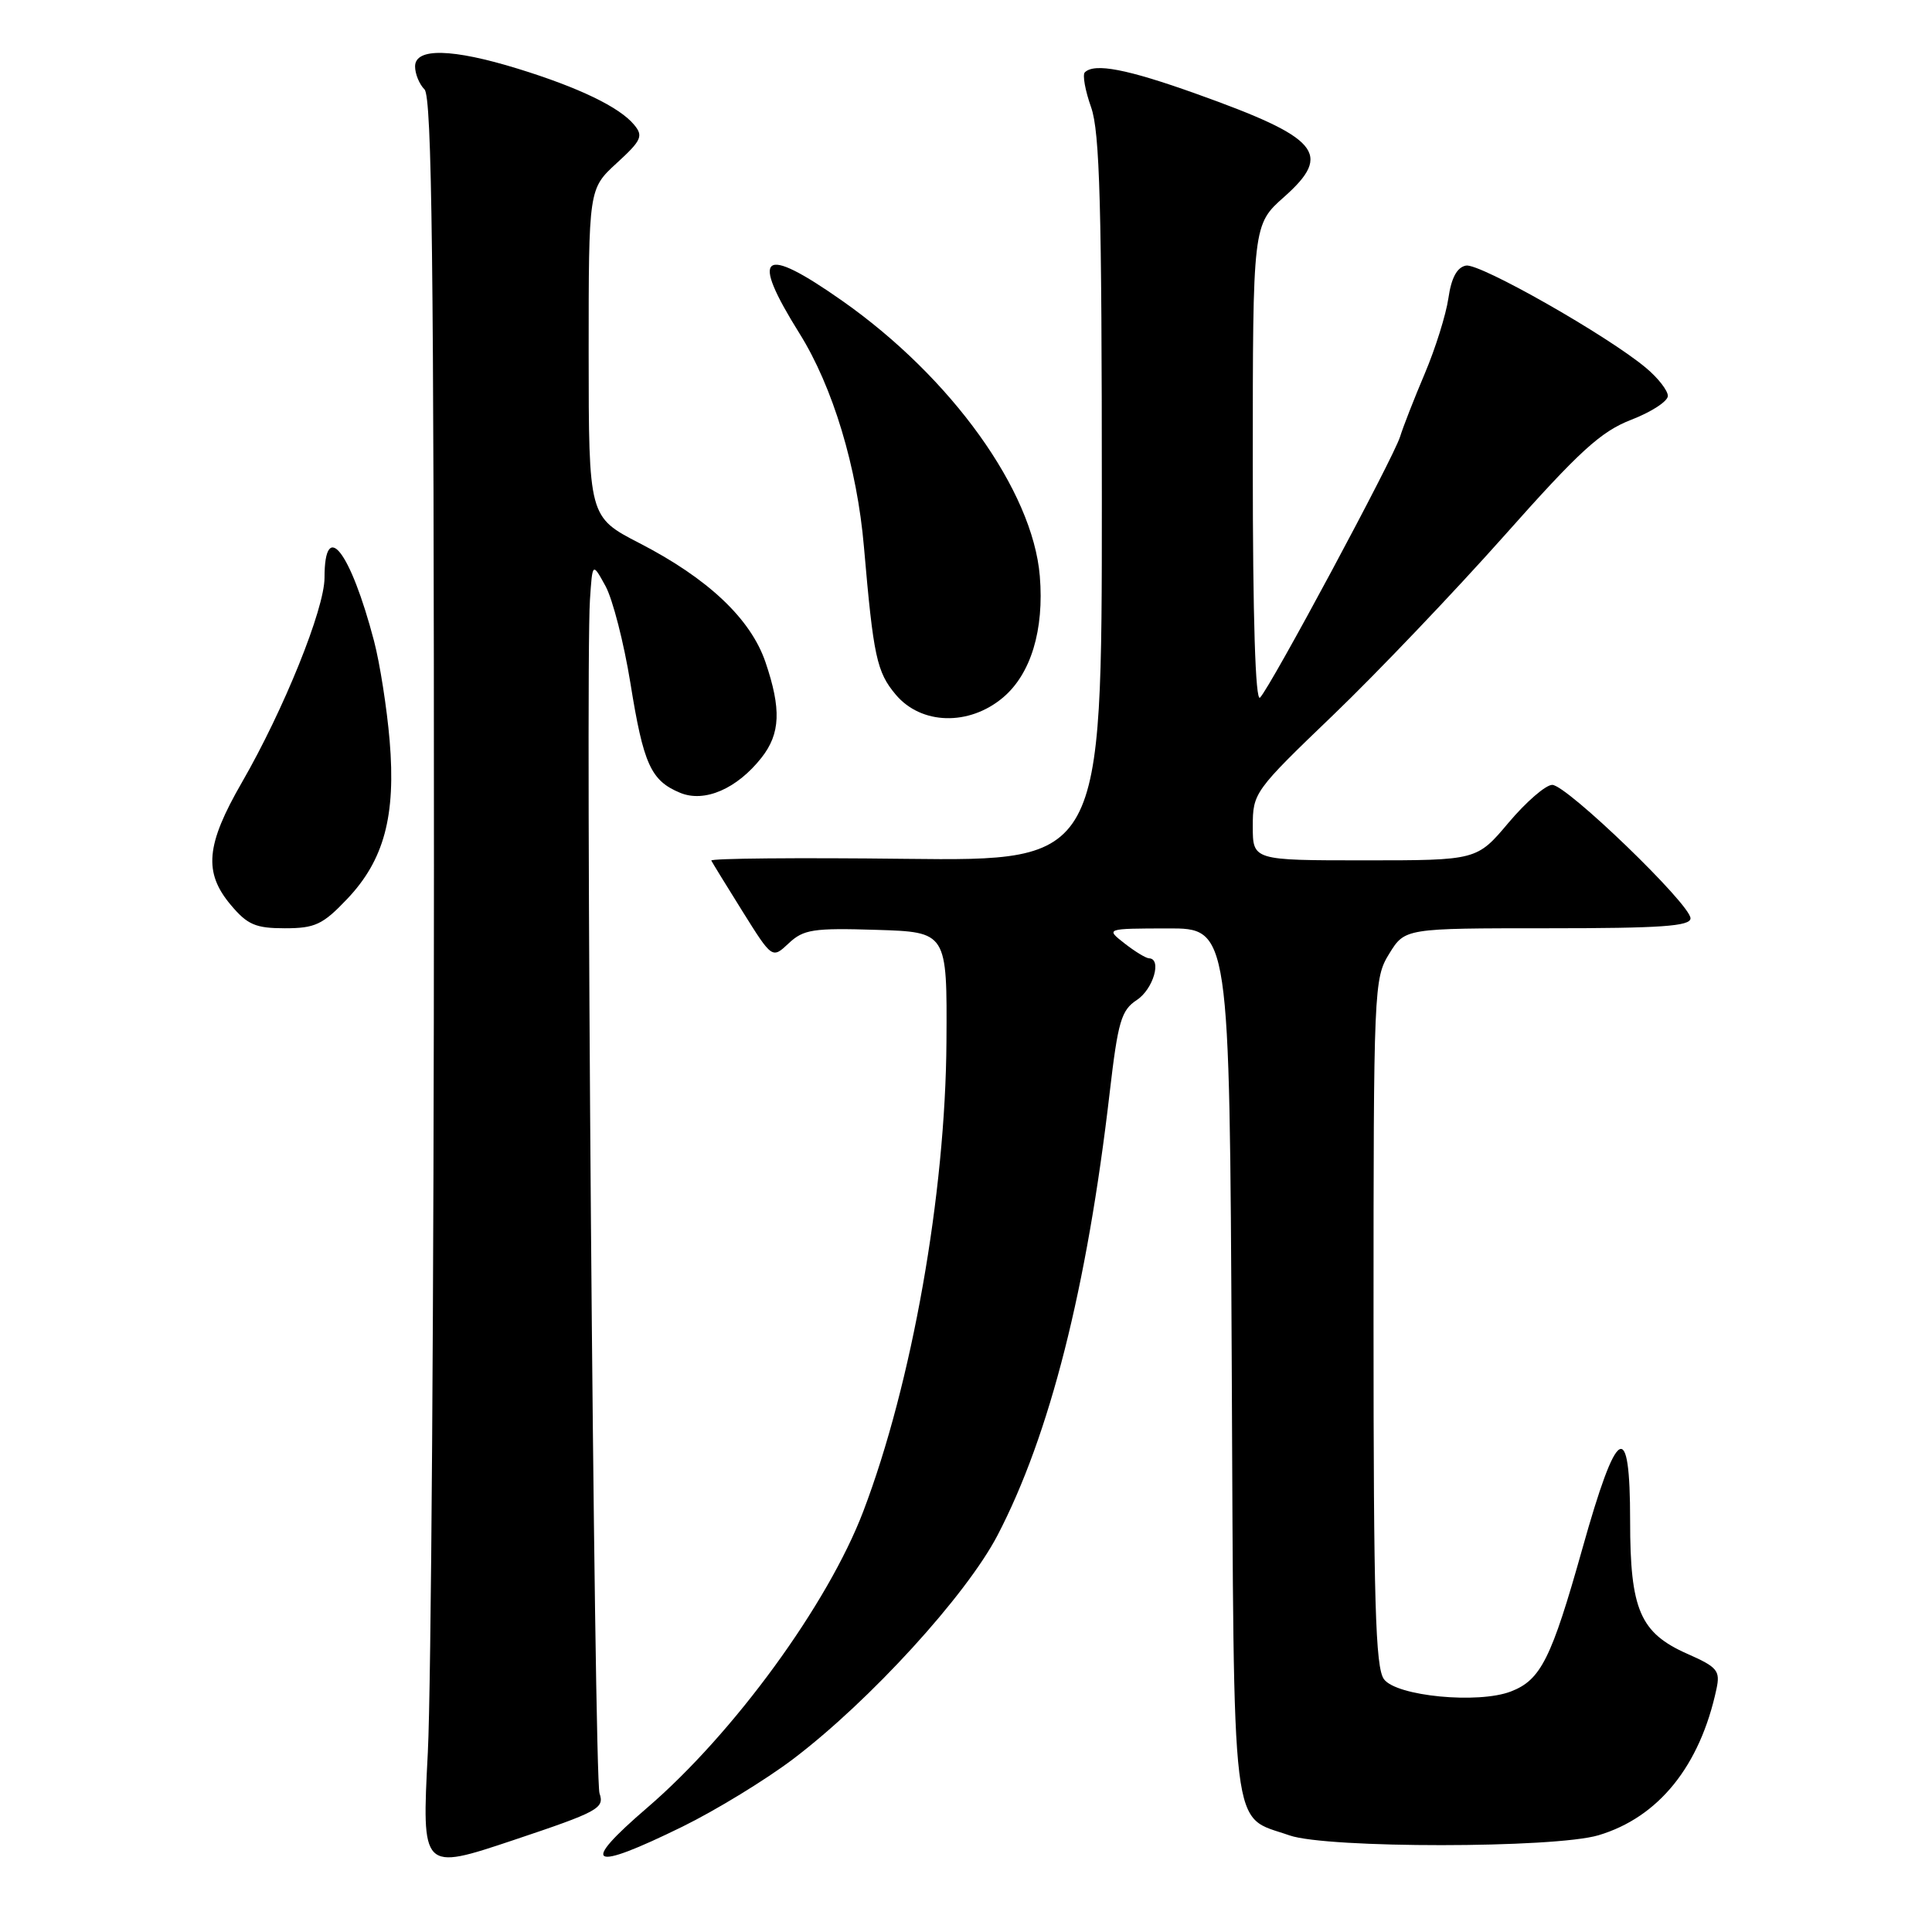 <?xml version="1.0" encoding="UTF-8" standalone="no"?>
<!DOCTYPE svg PUBLIC "-//W3C//DTD SVG 1.1//EN" "http://www.w3.org/Graphics/SVG/1.1/DTD/svg11.dtd" >
<svg xmlns="http://www.w3.org/2000/svg" xmlns:xlink="http://www.w3.org/1999/xlink" version="1.1" viewBox="0 0 256 256">
 <g >
 <path fill="currentColor"
d=" M 79.44 237.63 C 78.72 235.52 77.54 89.10 78.17 79.50 C 78.50 74.50 78.50 74.50 80.24 77.67 C 81.19 79.42 82.67 85.19 83.53 90.50 C 85.26 101.28 86.24 103.44 90.12 105.05 C 93.35 106.39 97.65 104.53 100.91 100.39 C 103.41 97.21 103.54 93.94 101.43 87.74 C 99.47 81.99 93.81 76.65 84.75 71.98 C 78.01 68.50 78.01 68.50 78.00 46.76 C 78.00 25.03 78.00 25.03 81.71 21.62 C 85.00 18.61 85.27 18.03 84.03 16.54 C 82.09 14.19 76.70 11.60 68.64 9.11 C 59.92 6.42 55.00 6.31 55.00 8.80 C 55.00 9.79 55.56 11.16 56.25 11.85 C 57.23 12.83 57.50 34.77 57.50 114.80 C 57.50 170.73 57.13 223.56 56.69 232.20 C 55.88 247.89 55.88 247.89 68.02 243.83 C 79.28 240.06 80.12 239.61 79.44 237.63 Z  M 90.43 242.04 C 94.87 239.86 101.48 235.82 105.12 233.06 C 115.28 225.35 128.02 211.40 132.18 203.43 C 139.10 190.15 144.03 170.71 147.04 144.77 C 148.14 135.33 148.57 133.86 150.64 132.50 C 152.81 131.08 153.99 127.03 152.25 126.98 C 151.84 126.97 150.38 126.08 149.00 125.00 C 146.50 123.04 146.50 123.04 154.71 123.02 C 162.92 123.00 162.92 123.00 163.21 180.40 C 163.53 244.72 163.01 240.44 170.87 243.20 C 175.83 244.93 205.98 244.92 211.81 243.18 C 219.78 240.80 225.26 234.00 227.44 223.80 C 227.96 221.37 227.57 220.90 223.58 219.14 C 217.32 216.37 216.00 213.30 216.00 201.55 C 216.00 187.79 214.28 188.78 209.67 205.21 C 205.56 219.82 204.17 222.60 200.20 224.13 C 195.87 225.80 185.03 224.76 183.38 222.50 C 182.25 220.97 182.00 212.22 182.00 175.18 C 182.00 130.89 182.05 129.65 184.08 126.37 C 186.16 123.00 186.16 123.00 205.08 123.00 C 220.10 123.00 224.00 122.73 224.00 121.68 C 224.00 119.83 207.59 104.00 205.68 104.00 C 204.82 104.00 202.22 106.25 199.90 109.00 C 195.69 114.00 195.69 114.00 180.84 114.00 C 166.00 114.00 166.00 114.00 166.00 109.49 C 166.00 105.06 166.20 104.78 176.66 94.74 C 182.52 89.11 192.71 78.42 199.31 71.00 C 209.30 59.75 212.11 57.19 216.15 55.62 C 218.82 54.59 221.00 53.17 221.00 52.46 C 221.00 51.76 219.71 50.09 218.13 48.77 C 213.09 44.52 196.06 34.84 194.25 35.19 C 193.06 35.42 192.31 36.81 191.92 39.51 C 191.60 41.71 190.19 46.20 188.79 49.50 C 187.39 52.80 185.92 56.56 185.52 57.86 C 184.66 60.66 168.35 91.05 166.96 92.44 C 166.35 93.05 166.00 81.92 166.00 61.59 C 166.00 29.77 166.00 29.77 170.18 26.07 C 176.61 20.35 174.82 18.26 158.54 12.44 C 149.32 9.14 145.02 8.32 143.74 9.59 C 143.42 9.92 143.79 12.00 144.58 14.22 C 145.73 17.49 146.00 27.27 146.00 66.17 C 146.00 114.09 146.00 114.09 120.00 113.80 C 105.70 113.63 94.11 113.74 94.25 114.03 C 94.39 114.31 96.26 117.36 98.41 120.80 C 102.32 127.05 102.32 127.05 104.51 124.99 C 106.47 123.15 107.76 122.95 116.11 123.21 C 125.50 123.50 125.50 123.50 125.41 138.00 C 125.29 158.17 120.84 183.34 114.39 200.26 C 109.71 212.56 97.22 229.69 85.75 239.54 C 76.72 247.30 78.15 248.06 90.43 242.04 Z  M 45.99 119.13 C 50.89 113.98 52.47 108.13 51.63 98.14 C 51.27 93.86 50.34 87.91 49.56 84.93 C 46.42 72.99 43.00 68.62 43.00 76.55 C 43.00 80.68 37.61 94.04 32.05 103.68 C 27.28 111.95 26.95 115.60 30.59 119.92 C 32.78 122.53 33.87 123.00 37.74 123.00 C 41.74 123.00 42.77 122.52 45.99 119.13 Z  M 132.90 92.43 C 136.60 89.31 138.37 83.48 137.78 76.33 C 136.84 65.02 126.09 50.03 111.59 39.85 C 100.92 32.36 99.32 33.59 105.94 44.19 C 110.35 51.24 113.58 61.93 114.48 72.50 C 115.73 86.98 116.17 89.05 118.69 92.04 C 122.06 96.05 128.40 96.22 132.90 92.43 Z "/>
</g>
</svg>